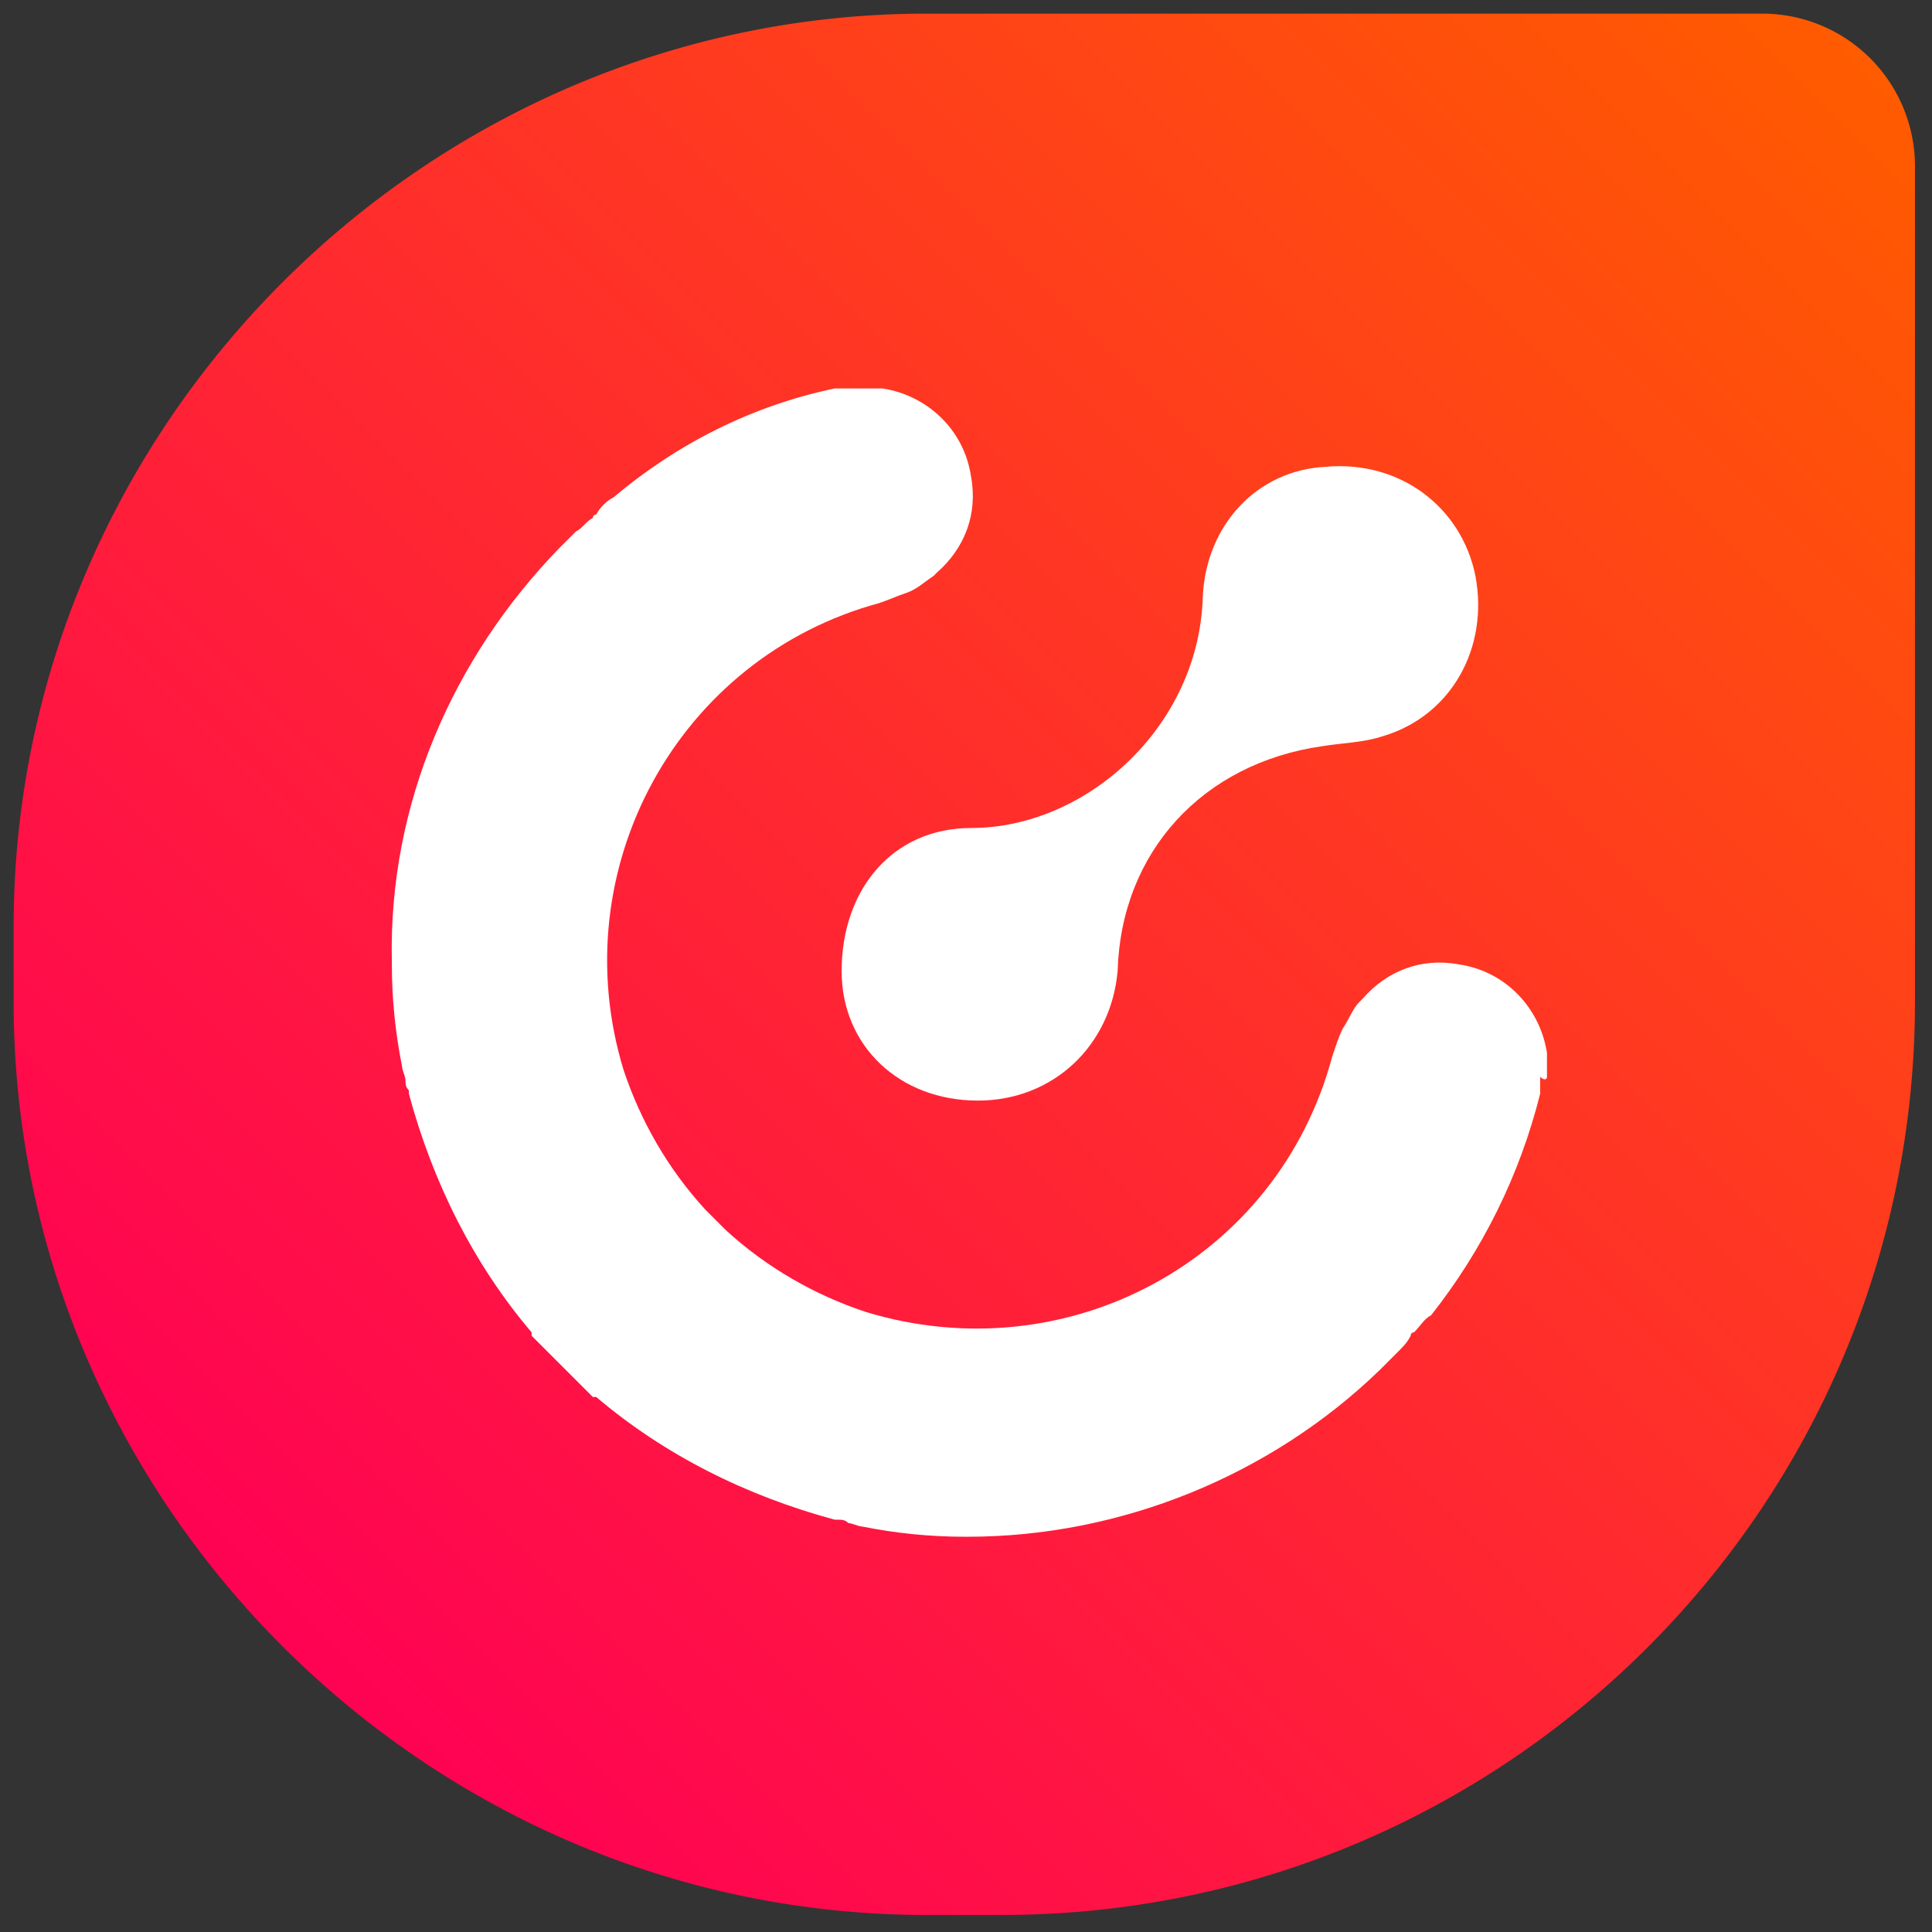 <svg xmlns="http://www.w3.org/2000/svg" viewBox="0 0 56.7 56.7" xmlns:v="https://vecta.io/nano"><rect x="0" y="0" width="56.7" height="56.7" fill="#333333" stroke="none"/><linearGradient id="A" gradientUnits="userSpaceOnUse" x1="8.33" y1="48.363" x2="54.917" y2="1.776"><stop offset="0" stop-color="#ff0254"/><stop offset=".999" stop-color="#ff5b00"/></linearGradient><path d="M29.4 56.2h-2.2C12.5 56.2.4 44.1.4 29.4v-2.2C.4 12.5 12.5.4 27.2.4h24.5a4.48 4.48 0 0 1 4.5 4.5v24.5c0 14.8-12 26.8-26.8 26.8z" fill="url(#A)"/><g fill="#fff"><path d="M45.4 31.6s0-.1 0 0v-.4-.3c-.2-1.3-1.2-2.4-2.6-2.6-1.1-.2-2.1.2-2.8 1l-.1.1c-.2.2-.3.5-.5.8-.1.2-.2.5-.3.8-1.6 6-7.8 9.3-13.7 7.5-1.5-.5-2.9-1.3-4.1-2.4l-.3-.3-.3-.3c-1.1-1.2-1.9-2.6-2.4-4.1-1.8-5.9 1.6-12.1 7.5-13.7.3-.1.5-.2.8-.3s.5-.3.8-.5l.1-.1c.8-.7 1.2-1.7 1-2.8-.2-1.4-1.3-2.4-2.6-2.6h-.3-.3-.1-.2-.2-.1-.1-.1c-2.4.5-4.6 1.6-6.5 3.2-.2.1-.4.3-.5.5 0 0-.1 0-.1.1-.2.1-.3.3-.5.4l-.4.4-.1.1c-3.1 3.2-5 7.5-4.9 12.1v.1c0 1 .1 2 .3 3 0 .1.1.3.1.4s0 .2.1.3v.1c.7 2.6 1.9 5 3.6 7v.1l.4.4.2.2.3.3.3.3.2.2.4.4h.1c2 1.7 4.4 2.9 7 3.6h.1c.1 0 .2 0 .3.1.1 0 .3.1.4.1 1 .2 2 .3 3 .3h.1c4.5 0 8.9-1.8 12.1-4.9l.1-.1.4-.4c.2-.2.3-.3.4-.5 0 0 0-.1.1-.1.2-.2.3-.4.5-.5 1.5-1.9 2.6-4.1 3.2-6.5V32v-.1-.1-.2c.1.1.2.1.2 0z"/><path d="M28.7 32.3c-2.3 0-4-1.6-4-3.8 0-2.4 1.5-4.2 3.8-4.2 3.4 0 6.7-3 6.8-6.8.1-2.1 1.6-3.7 3.6-3.8 2.2-.2 4 1.2 4.4 3.2.4 2.1-.7 4.1-2.7 4.7-.6.2-1.2.2-1.8.3-3.5.5-5.9 3.1-6 6.6-.2 2.2-1.9 3.8-4.1 3.8z"/></g></svg>